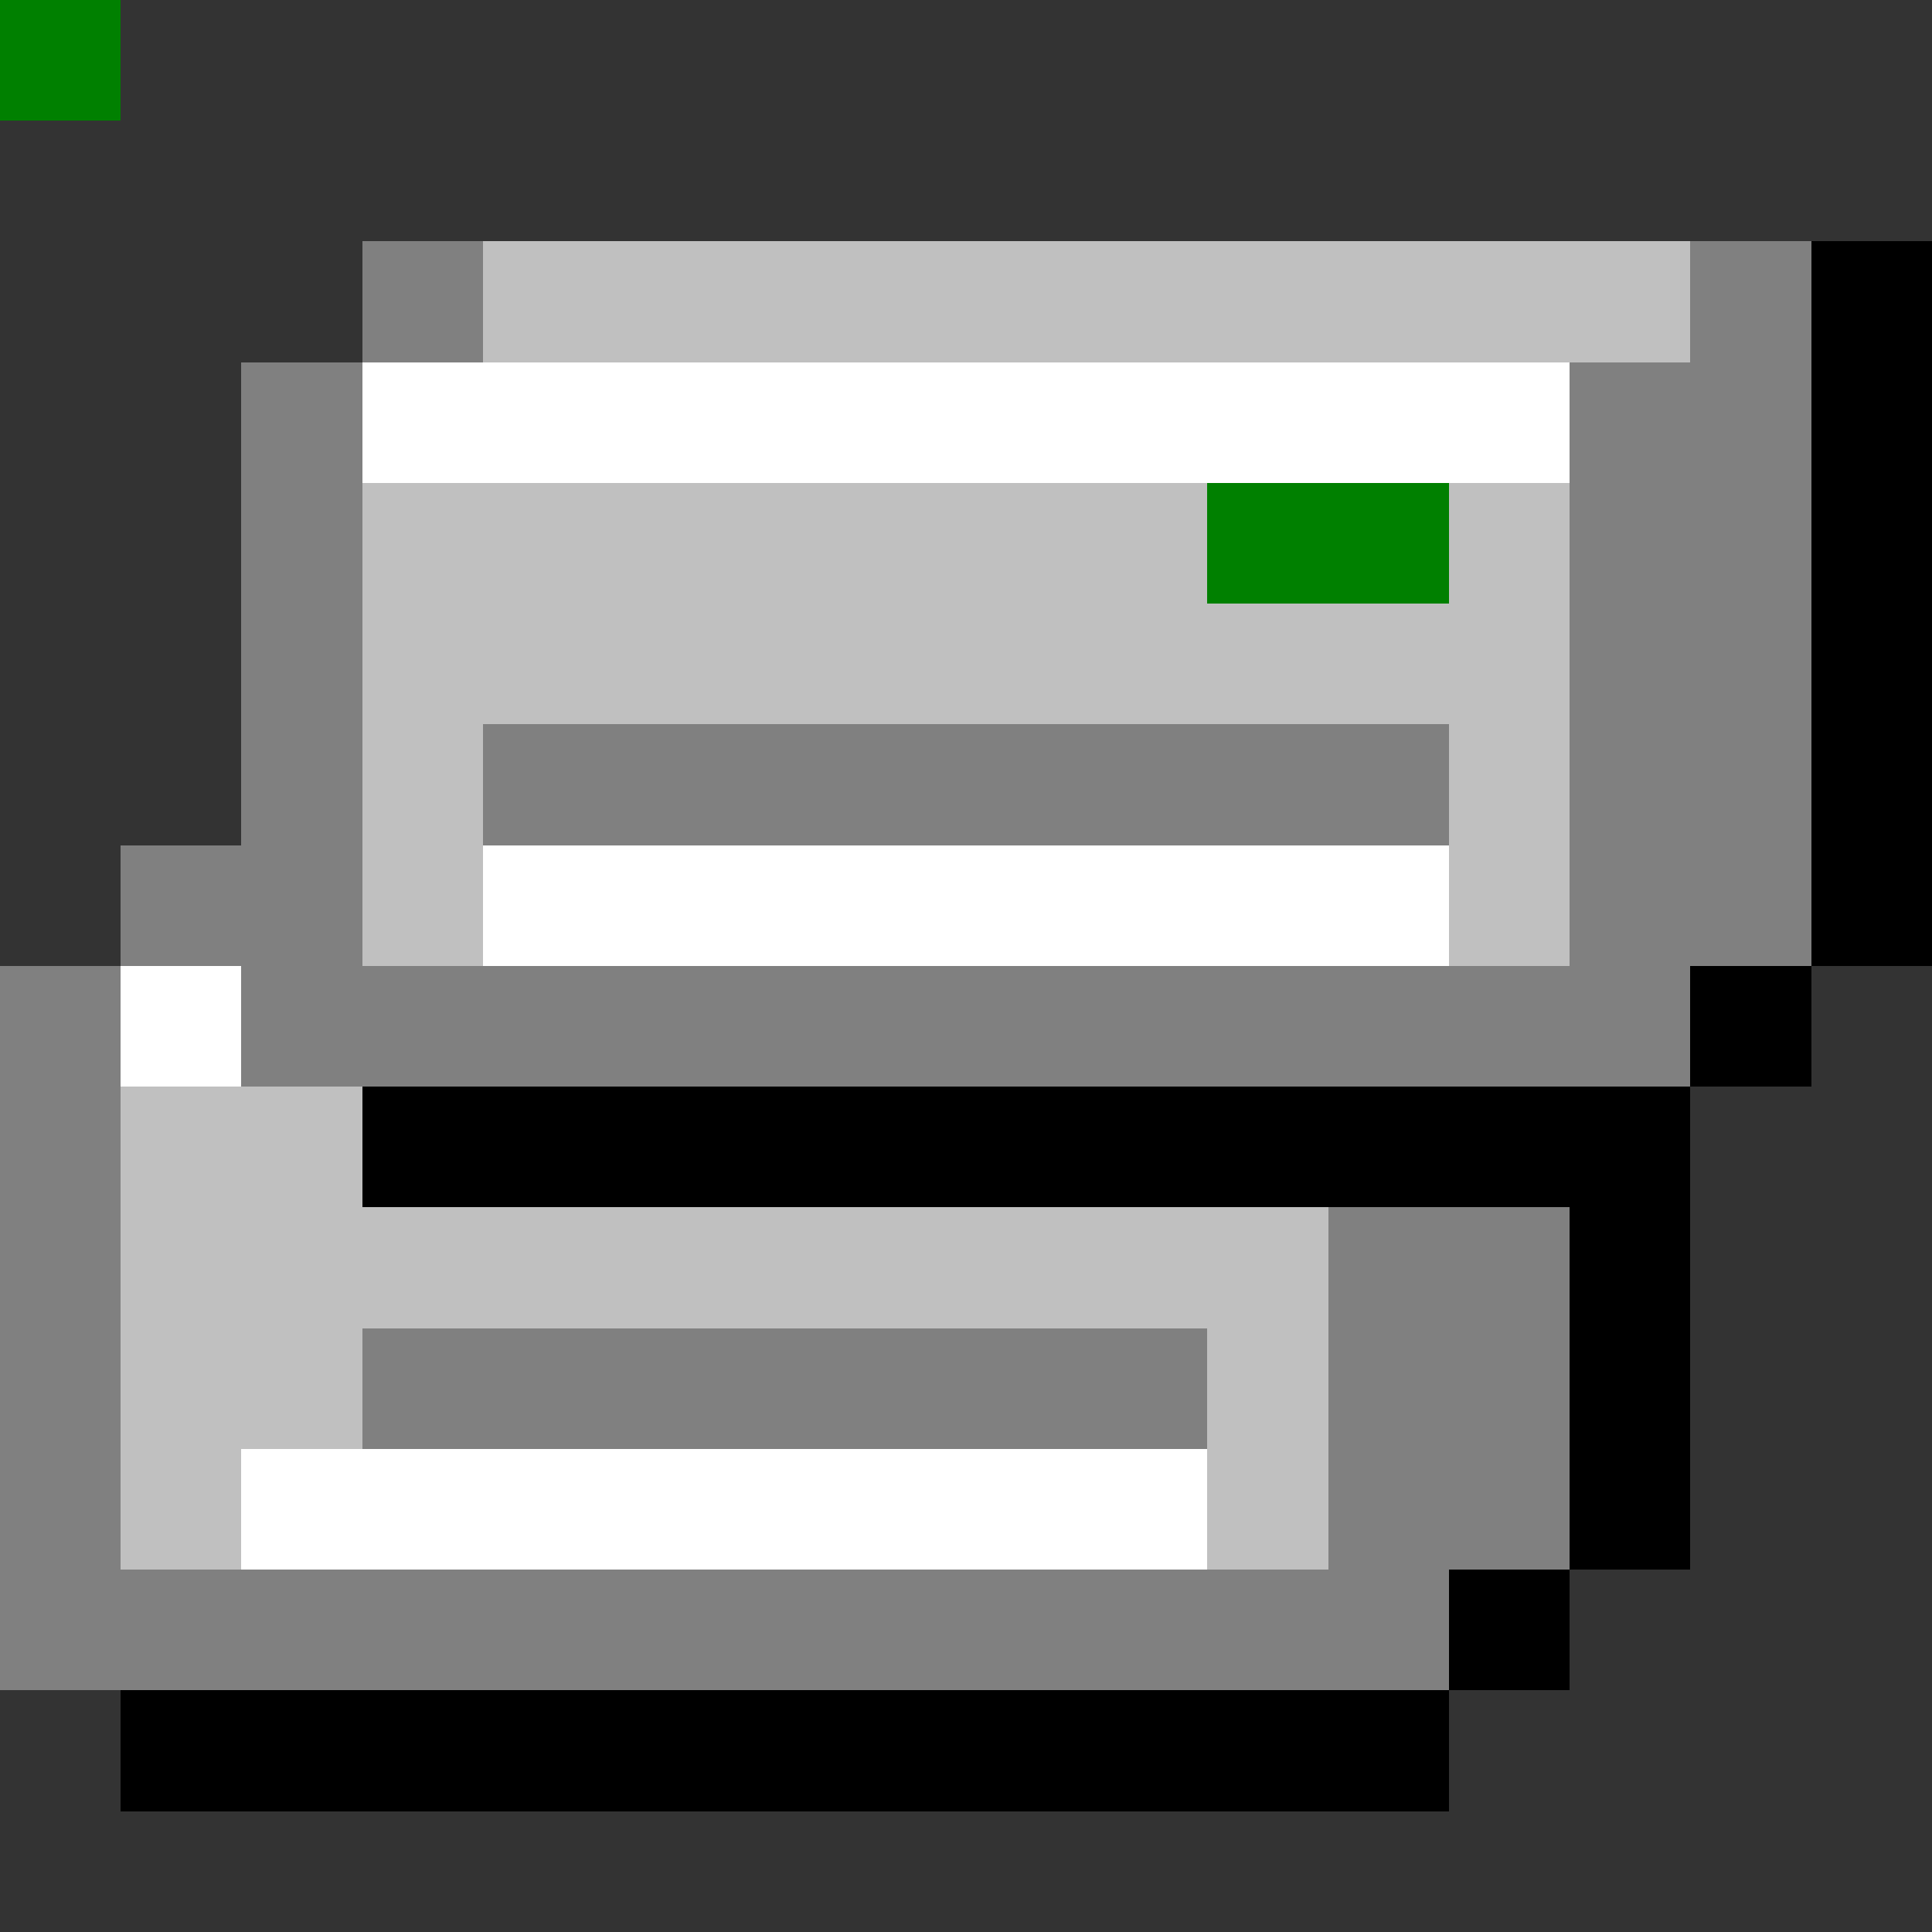 <svg xmlns="http://www.w3.org/2000/svg" viewBox="0 -0.5 16 16" shape-rendering="crispEdges">
<rect x="0" y="-0.5" width="16" height="16" fill="#333333" stroke="none"/>
<path stroke="#808080" d="M0 0h1M3 2h1M14 2h1M2 3h1M13 3h2M2 4h1M13 4h2M2 5h1M13 5h2M2 6h1M4 6h8M13 6h2M1 7h2M13 7h2M0 8h1M2 8h12M0 9h1M0 10h1M11 10h2M0 11h1M3 11h7M11 11h2M0 12h1M11 12h2M0 13h12" />
<path stroke="#c0c0c0" d="M0 0h1M4 2h10M3 4h7M12 4h1M3 5h10M3 6h1M12 6h1M3 7h1M12 7h1M1 9h2M1 10h10M1 11h2M10 11h1M1 12h1M10 12h1" />
<path stroke="#000000" d="M0 0h1M15 2h1M15 3h1M15 4h1M15 5h1M15 6h1M15 7h1M14 8h1M3 9h11M13 10h1M13 11h1M13 12h1M12 13h1M1 14h11" />
<path stroke="#ffffff" d="M0 0h1M3 3h10M4 7h8M1 8h1M2 12h8" />
<path stroke="#008000" d="M0 0h1M10 4h2" />
</svg>